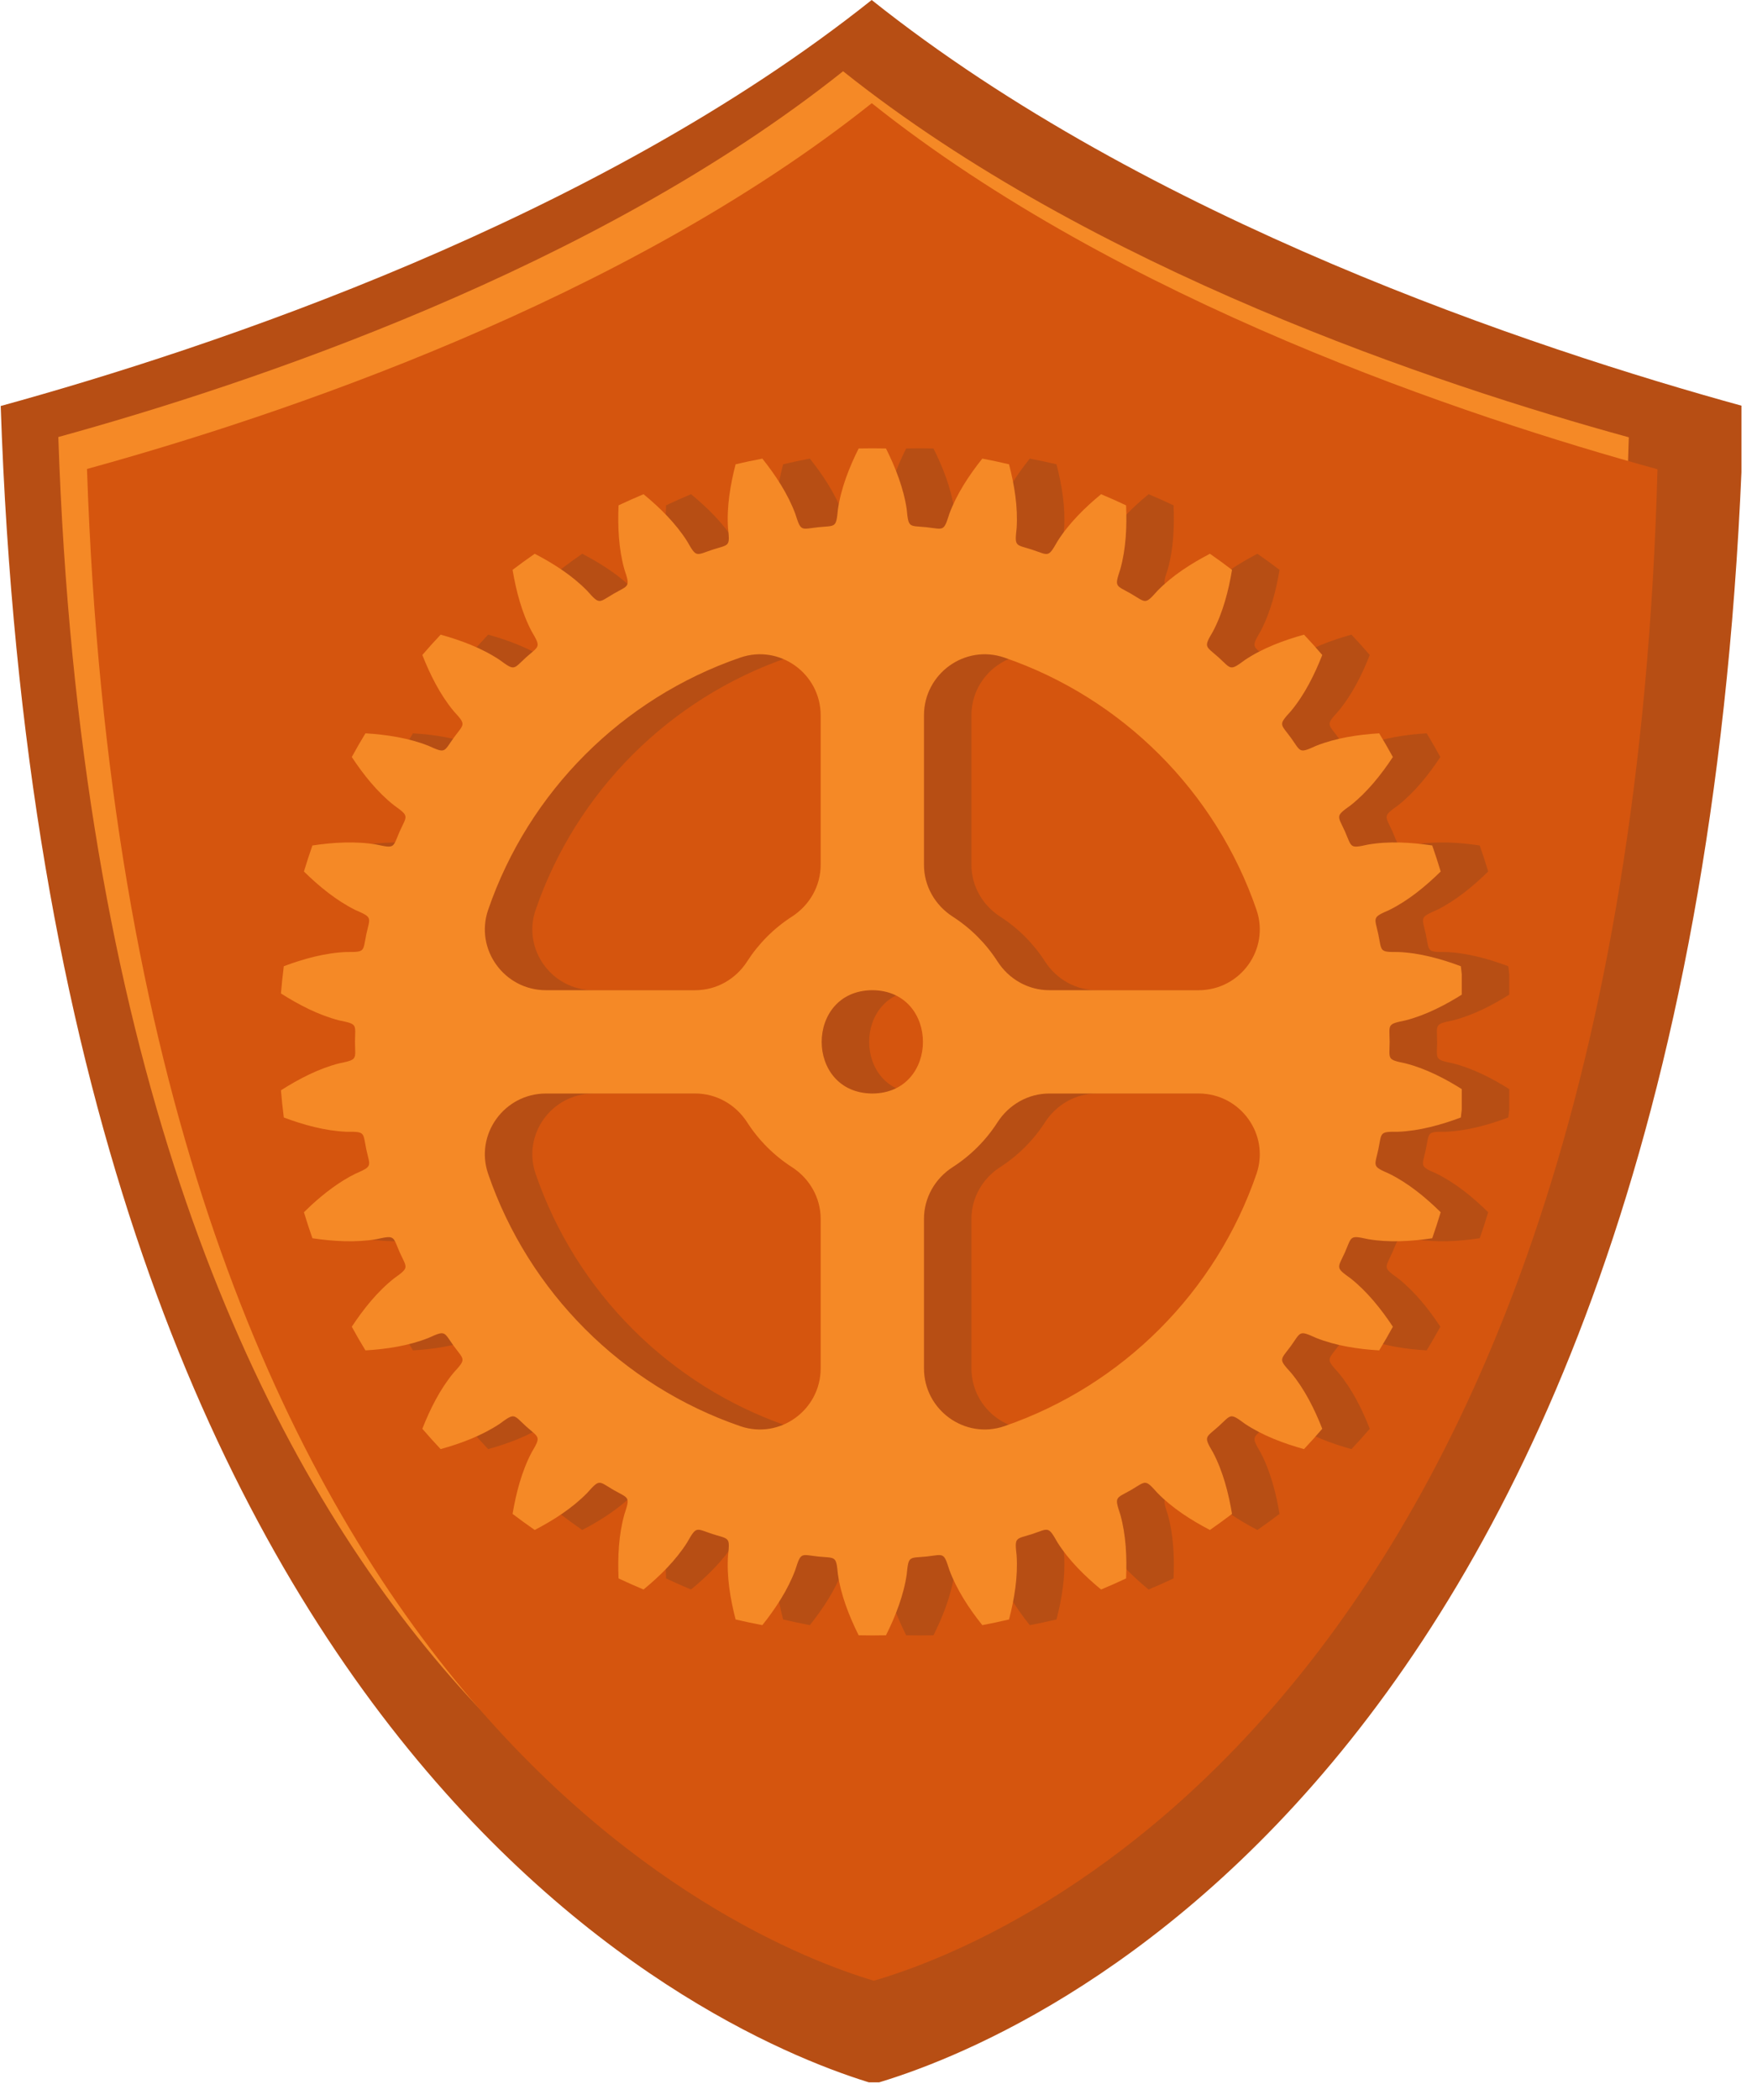 <svg xmlns="http://www.w3.org/2000/svg" xmlns:xlink="http://www.w3.org/1999/xlink" width="231" zoomAndPan="magnify" viewBox="0 0 173.25 207" height="276" preserveAspectRatio="xMidYMid meet" version="1.0"><defs><clipPath id="115c0e6ff2"><path d="M 0.043 0 L 171.715 0 L 171.715 205.258 L 0.043 205.258 Z M 0.043 0 " clip-rule="nonzero"/></clipPath><clipPath id="4ef9443fb8"><path d="M 5.73 7.023 L 160.98 7.023 L 160.98 192.129 L 5.73 192.129 Z M 5.73 7.023 " clip-rule="nonzero"/></clipPath><clipPath id="20199c9091"><path d="M 8.555 10.172 L 163.805 10.172 L 163.805 195.277 L 8.555 195.277 Z M 8.555 10.172 " clip-rule="nonzero"/></clipPath><clipPath id="12f698e20a"><path d="M 32.383 44.18 L 148.82 44.18 L 148.82 161.363 L 32.383 161.363 Z M 32.383 44.18 " clip-rule="nonzero"/></clipPath><clipPath id="aa7f0869ee"><path d="M 27.699 44.18 L 144.137 44.18 L 144.137 161.363 L 27.699 161.363 Z M 27.699 44.18 " clip-rule="nonzero"/></clipPath></defs><g clip-path="url(#115c0e6ff2)"><path fill="#b74e14" d="M 85.953 0 C 113.207 21.719 151.113 34.328 171.945 40.051 C 168.324 174.344 100.785 201.172 86.176 205.41 C 71.652 201.086 4.59 173.914 0.07 40.02 C 20.922 34.281 58.746 21.672 85.953 0 Z M 85.953 0 " fill-opacity="1" fill-rule="evenodd"/></g><path fill="#b74e14" d="M 46.938 96.582 L 46.754 96.227 L 46.375 96.328 L 46.648 96.543 C 46.742 96.574 46.84 96.586 46.938 96.582 Z M 46.938 96.582 " fill-opacity="1" fill-rule="evenodd"/><path fill="#b74e14" d="M 47.57 96.277 C 47.457 96.383 47.332 96.465 47.223 96.523 C 47.309 96.488 47.398 96.441 47.48 96.363 C 47.508 96.34 47.539 96.312 47.57 96.277 Z M 47.57 96.277 " fill-opacity="1" fill-rule="evenodd"/><g clip-path="url(#4ef9443fb8)"><path fill="#f58926" d="M 83.133 7.023 C 107.684 26.59 141.836 37.953 160.609 43.105 C 157.348 164.102 96.492 188.273 83.332 192.094 C 70.246 188.195 9.824 163.715 5.75 43.078 C 24.535 37.906 58.617 26.547 83.133 7.023 Z M 83.133 7.023 " fill-opacity="1" fill-rule="evenodd"/></g><path fill="#f58926" d="M 47.977 94.039 L 47.812 93.719 L 47.469 93.809 L 47.719 94.008 C 47.805 94.035 47.891 94.043 47.977 94.039 Z M 47.977 94.039 " fill-opacity="1" fill-rule="evenodd"/><path fill="#f58926" d="M 48.547 93.766 C 48.449 93.859 48.332 93.934 48.234 93.988 C 48.312 93.957 48.391 93.91 48.469 93.844 C 48.492 93.824 48.52 93.797 48.547 93.766 Z M 48.547 93.766 " fill-opacity="1" fill-rule="evenodd"/><g clip-path="url(#20199c9091)"><path fill="#d5550e" d="M 85.961 10.172 C 110.512 29.738 144.664 41.102 163.438 46.254 C 160.172 167.25 99.32 191.422 86.16 195.242 C 73.07 191.344 12.652 166.863 8.578 46.227 C 27.363 41.059 61.445 29.695 85.961 10.172 Z M 85.961 10.172 " fill-opacity="1" fill-rule="evenodd"/></g><path fill="#d5550e" d="M 50.805 97.191 L 50.641 96.867 L 50.297 96.957 L 50.543 97.156 C 50.629 97.184 50.719 97.195 50.805 97.191 Z M 50.805 97.191 " fill-opacity="1" fill-rule="evenodd"/><path fill="#d5550e" d="M 51.375 96.914 C 51.273 97.008 51.16 97.082 51.062 97.137 C 51.141 97.105 51.219 97.062 51.297 96.992 C 51.32 96.973 51.348 96.949 51.375 96.914 Z M 51.375 96.914 " fill-opacity="1" fill-rule="evenodd"/><g clip-path="url(#12f698e20a)"><path fill="#b74e14" d="M 141.707 102.699 C 141.691 100.957 141.422 100.961 143.266 100.582 C 145.289 100.066 147.258 99.043 149.008 97.926 C 148.938 97.027 148.844 96.137 148.727 95.242 C 146.781 94.512 144.641 93.922 142.555 93.84 C 140.672 93.852 140.941 93.797 140.594 92.094 C 140.215 90.391 139.953 90.453 141.676 89.699 C 143.547 88.773 145.262 87.363 146.742 85.906 C 146.484 85.043 146.207 84.191 145.91 83.34 C 143.855 83.031 141.637 82.898 139.582 83.25 C 137.738 83.656 137.992 83.547 137.297 81.949 C 136.574 80.363 136.328 80.48 137.859 79.383 C 139.496 78.09 140.883 76.355 142.027 74.621 C 141.594 73.832 141.145 73.055 140.68 72.285 C 138.605 72.41 136.406 72.742 134.469 73.512 C 132.754 74.289 132.977 74.133 131.965 72.715 C 130.93 71.316 130.715 71.48 131.98 70.09 C 133.316 68.484 134.309 66.496 135.066 64.562 C 134.48 63.879 133.879 63.211 133.262 62.559 C 131.262 63.113 129.18 63.891 127.445 65.051 C 125.926 66.168 126.113 65.965 124.832 64.789 C 123.523 63.637 123.348 63.844 124.301 62.219 C 125.27 60.371 125.828 58.223 126.168 56.172 C 125.453 55.625 124.727 55.098 123.988 54.586 C 122.145 55.543 120.27 56.738 118.812 58.234 C 117.562 59.641 117.703 59.406 116.203 58.523 C 114.684 57.664 114.555 57.902 115.148 56.117 C 115.715 54.105 115.812 51.891 115.719 49.812 C 114.906 49.43 114.086 49.062 113.258 48.715 C 111.652 50.035 110.07 51.594 108.953 53.359 C 108.023 54.996 108.109 54.738 106.461 54.184 C 104.797 53.66 104.723 53.922 104.93 52.051 C 105.062 49.969 104.699 47.777 104.176 45.766 C 103.305 45.559 102.426 45.371 101.539 45.207 C 100.246 46.832 99.02 48.684 98.297 50.641 C 97.727 52.438 97.758 52.164 96.031 51.969 C 94.293 51.801 94.273 52.07 94.09 50.199 C 93.785 48.133 92.977 46.066 92.047 44.207 C 91.148 44.188 90.25 44.188 89.352 44.207 C 88.422 46.066 87.609 48.133 87.309 50.199 C 87.125 52.074 87.098 51.801 85.367 51.969 C 83.633 52.168 83.668 52.434 83.098 50.641 C 82.375 48.684 81.152 46.832 79.855 45.207 C 78.973 45.371 78.094 45.559 77.219 45.766 C 76.695 47.777 76.332 49.969 76.469 52.051 C 76.676 53.922 76.594 53.66 74.934 54.184 C 73.281 54.738 73.371 54.996 72.441 53.359 C 71.328 51.594 69.746 50.035 68.141 48.715 C 67.309 49.062 66.488 49.43 65.676 49.812 C 65.582 51.891 65.684 54.109 66.246 56.117 C 66.844 57.906 66.707 57.664 65.191 58.523 C 63.691 59.406 63.832 59.641 62.582 58.234 C 61.125 56.738 59.254 55.543 57.41 54.586 C 56.668 55.098 55.941 55.625 55.227 56.172 C 55.566 58.223 56.125 60.371 57.098 62.219 C 58.051 63.844 57.867 63.637 56.566 64.789 C 55.281 65.969 55.469 66.164 53.953 65.051 C 52.215 63.891 50.137 63.113 48.133 62.559 C 47.516 63.211 46.914 63.879 46.328 64.562 C 47.09 66.496 48.082 68.484 49.414 70.09 C 50.684 71.48 50.465 71.316 49.43 72.715 C 48.418 74.137 48.641 74.289 46.926 73.512 C 44.988 72.742 42.793 72.41 40.719 72.285 C 40.25 73.055 39.801 73.832 39.371 74.621 C 40.516 76.355 41.898 78.09 43.535 79.383 C 45.07 80.48 44.82 80.367 44.098 81.949 C 43.402 83.551 43.656 83.652 41.816 83.25 C 39.758 82.898 37.543 83.031 35.484 83.34 C 35.188 84.191 34.91 85.043 34.652 85.906 C 36.133 87.363 37.848 88.773 39.719 89.699 C 41.445 90.453 41.18 90.395 40.801 92.094 C 40.457 93.801 40.723 93.852 38.84 93.84 C 36.754 93.922 34.617 94.512 32.668 95.242 C 32.555 96.137 32.461 97.027 32.387 97.926 C 34.137 99.043 36.109 100.066 38.133 100.582 C 39.977 100.961 39.703 100.957 39.688 102.699 C 39.703 104.441 39.977 104.434 38.133 104.816 C 36.109 105.328 34.141 106.352 32.387 107.473 C 32.461 108.367 32.555 109.262 32.668 110.152 C 34.613 110.883 36.754 111.473 38.84 111.559 C 40.727 111.547 40.457 111.598 40.801 113.305 C 41.18 115.004 41.445 114.941 39.719 115.699 C 38.168 116.461 36.691 117.598 35.414 118.762 L 34.652 119.492 C 34.91 120.352 35.188 121.207 35.484 122.055 C 37.543 122.363 39.758 122.496 41.816 122.145 C 43.656 121.742 43.406 121.852 44.098 123.445 C 44.82 125.031 45.066 124.914 43.539 126.012 C 41.898 127.305 40.516 129.043 39.371 130.777 C 39.801 131.566 40.25 132.344 40.719 133.109 C 42.793 132.988 44.988 132.656 46.926 131.883 C 48.645 131.105 48.418 131.266 49.43 132.68 C 50.469 134.082 50.684 133.918 49.414 135.309 C 48.082 136.914 47.09 138.898 46.328 140.836 C 46.914 141.516 47.516 142.184 48.133 142.84 C 50.137 142.285 52.215 141.504 53.953 140.348 C 55.469 139.23 55.281 139.43 56.566 140.605 C 57.871 141.762 58.047 141.555 57.098 143.18 C 56.125 145.027 55.566 147.176 55.227 149.227 C 55.941 149.77 56.668 150.301 57.41 150.812 C 59.254 149.852 61.125 148.656 62.582 147.164 C 63.832 145.754 63.695 145.992 65.191 146.875 C 66.711 147.73 66.84 147.492 66.246 149.281 C 65.684 151.289 65.582 153.508 65.676 155.586 C 66.488 155.969 67.309 156.336 68.141 156.68 C 69.746 155.359 71.328 153.801 72.441 152.039 C 73.371 150.398 73.285 150.66 74.934 151.211 C 76.598 151.734 76.676 151.477 76.469 153.348 C 76.332 155.43 76.695 157.617 77.219 159.633 C 78.094 159.84 78.973 160.023 79.855 160.191 C 81.152 158.566 82.375 156.711 83.098 154.754 C 83.668 152.961 83.637 153.23 85.367 153.43 C 87.102 153.594 87.121 153.324 87.309 155.199 C 87.609 157.262 88.422 159.328 89.352 161.191 C 90.25 161.211 91.148 161.211 92.047 161.191 C 92.977 159.332 93.789 157.262 94.09 155.199 C 94.273 153.324 94.297 153.594 96.031 153.43 C 97.762 153.23 97.727 152.961 98.297 154.754 C 99.02 156.715 100.246 158.566 101.539 160.191 C 102.426 160.023 103.305 159.84 104.176 159.633 C 104.699 157.617 105.062 155.43 104.93 153.348 C 104.719 151.473 104.801 151.734 106.461 151.211 C 108.113 150.656 108.023 150.402 108.953 152.039 C 110.07 153.801 111.652 155.359 113.258 156.68 C 114.086 156.336 114.906 155.969 115.719 155.586 C 115.812 153.508 115.715 151.289 115.148 149.281 C 114.555 147.492 114.688 147.73 116.203 146.875 C 117.703 145.988 117.562 145.758 118.812 147.164 C 120.273 148.656 122.141 149.852 123.988 150.812 C 124.727 150.301 125.453 149.77 126.168 149.227 C 125.828 147.176 125.27 145.027 124.301 143.18 C 123.348 141.555 123.527 141.758 124.832 140.605 C 126.113 139.43 125.93 139.23 127.445 140.348 C 129.18 141.504 131.258 142.285 133.262 142.84 C 133.879 142.184 134.48 141.516 135.066 140.836 C 134.309 138.898 133.316 136.914 131.98 135.309 C 130.711 133.918 130.93 134.078 131.965 132.68 C 132.977 131.262 132.754 131.109 134.469 131.883 C 136.41 132.656 138.602 132.988 140.68 133.109 C 141.145 132.344 141.594 131.566 142.027 130.777 C 140.883 129.043 139.496 127.305 137.859 126.012 C 136.328 124.914 136.578 125.027 137.297 123.445 C 137.992 121.848 137.742 121.742 139.582 122.145 C 141.637 122.496 143.852 122.363 145.91 122.055 C 146.207 121.207 146.484 120.352 146.742 119.492 C 145.262 118.031 143.547 116.621 141.676 115.699 C 139.949 114.941 140.215 115.004 140.594 113.305 C 140.941 111.594 140.672 111.547 142.555 111.559 C 144.641 111.473 146.781 110.883 148.727 110.152 C 148.844 109.262 148.938 108.367 149.008 107.473 C 147.258 106.352 145.285 105.328 143.266 104.816 C 141.418 104.434 141.691 104.438 141.707 102.699 Z M 85.605 134.879 C 85.605 138.984 81.57 141.914 77.688 140.582 C 66.039 136.582 56.816 127.355 52.816 115.707 C 51.48 111.824 54.41 107.789 58.516 107.789 L 73.25 107.789 C 75.328 107.789 77.23 108.879 78.352 110.625 C 79.492 112.395 81 113.902 82.77 115.043 C 84.516 116.164 85.605 118.07 85.605 120.145 Z M 85.605 85.25 C 85.605 87.328 84.516 89.23 82.77 90.355 C 81 91.492 79.492 93.004 78.352 94.77 C 77.23 96.52 75.328 97.605 73.25 97.605 L 58.516 97.605 C 54.41 97.605 51.48 93.57 52.816 89.688 C 56.816 78.039 66.039 68.816 77.688 64.816 C 81.57 63.484 85.605 66.41 85.605 70.516 Z M 90.699 107.789 C 84.039 107.758 84.039 97.637 90.699 97.605 C 97.355 97.637 97.355 107.762 90.699 107.789 Z M 128.582 115.707 C 124.582 127.355 115.359 136.582 103.707 140.582 C 99.824 141.914 95.789 138.984 95.789 134.879 L 95.789 120.145 C 95.789 118.07 96.879 116.164 98.625 115.043 C 100.395 113.902 101.902 112.395 103.043 110.625 C 104.168 108.879 106.07 107.789 108.145 107.789 L 122.883 107.789 C 126.988 107.789 129.914 111.824 128.582 115.707 Z M 122.883 97.605 L 108.145 97.605 C 106.07 97.605 104.168 96.52 103.043 94.77 C 101.902 93.004 100.395 91.492 98.625 90.355 C 96.879 89.23 95.789 87.328 95.789 85.25 L 95.789 70.516 C 95.789 66.41 99.824 63.484 103.707 64.816 C 115.359 68.816 124.582 78.039 128.582 89.688 C 129.914 93.57 126.988 97.605 122.883 97.605 Z M 122.883 97.605 " fill-opacity="1" fill-rule="nonzero"/></g><g clip-path="url(#aa7f0869ee)"><path fill="#f58926" d="M 137.027 102.699 C 137.008 100.957 136.738 100.961 138.582 100.582 C 140.605 100.066 142.574 99.043 144.328 97.926 C 144.254 97.027 144.16 96.137 144.047 95.242 C 142.098 94.512 139.957 93.922 137.875 93.84 C 135.988 93.852 136.258 93.797 135.91 92.094 C 135.531 90.391 135.27 90.453 136.992 89.699 C 138.863 88.773 140.578 87.363 142.059 85.906 C 141.801 85.043 141.523 84.191 141.227 83.34 C 139.172 83.031 136.953 82.898 134.898 83.25 C 133.059 83.656 133.309 83.547 132.617 81.949 C 131.891 80.363 131.648 80.48 133.176 79.383 C 134.816 78.09 136.199 76.355 137.344 74.621 C 136.914 73.832 136.465 73.055 135.996 72.285 C 133.922 72.41 131.727 72.742 129.785 73.512 C 128.07 74.289 128.293 74.133 127.285 72.715 C 126.246 71.316 126.031 71.48 127.297 70.09 C 128.633 68.484 129.625 66.496 130.383 64.562 C 129.801 63.879 129.199 63.211 128.582 62.559 C 126.578 63.113 124.496 63.891 122.762 65.051 C 121.246 66.168 121.43 65.965 120.148 64.789 C 118.84 63.637 118.664 63.844 119.617 62.219 C 120.586 60.371 121.145 58.223 121.484 56.172 C 120.77 55.625 120.043 55.098 119.305 54.586 C 117.461 55.543 115.59 56.738 114.133 58.234 C 112.879 59.641 113.02 59.406 111.52 58.523 C 110.004 57.664 109.875 57.902 110.465 56.117 C 111.031 54.105 111.129 51.891 111.039 49.812 C 110.227 49.43 109.402 49.062 108.574 48.715 C 106.969 50.035 105.387 51.594 104.273 53.359 C 103.34 54.996 103.43 54.738 101.777 54.184 C 100.117 53.66 100.039 53.922 100.246 52.051 C 100.383 49.969 100.02 47.777 99.496 45.766 C 98.621 45.559 97.742 45.371 96.859 45.207 C 95.562 46.832 94.34 48.684 93.613 50.641 C 93.043 52.438 93.078 52.164 91.348 51.969 C 89.613 51.801 89.59 52.07 89.406 50.199 C 89.105 48.133 88.293 46.066 87.363 44.207 C 86.465 44.188 85.566 44.188 84.668 44.207 C 83.738 46.066 82.926 48.133 82.625 50.199 C 82.441 52.074 82.414 51.801 80.684 51.969 C 78.953 52.168 78.988 52.434 78.418 50.641 C 77.691 48.684 76.469 46.832 75.172 45.207 C 74.289 45.371 73.41 45.559 72.535 45.766 C 72.012 47.777 71.648 49.969 71.785 52.051 C 71.992 53.922 71.91 53.66 70.254 54.184 C 68.602 54.738 68.691 54.996 67.758 53.359 C 66.645 51.594 65.062 50.035 63.457 48.715 C 62.629 49.062 61.805 49.43 60.992 49.812 C 60.902 51.891 61 54.109 61.566 56.117 C 62.16 57.906 62.023 57.664 60.512 58.523 C 59.008 59.406 59.148 59.641 57.898 58.234 C 56.441 56.738 54.57 55.543 52.727 54.586 C 51.988 55.098 51.258 55.625 50.543 56.172 C 50.887 58.223 51.445 60.371 52.414 62.219 C 53.367 63.844 53.188 63.637 51.883 64.789 C 50.598 65.969 50.785 66.164 49.27 65.051 C 47.531 63.891 45.453 63.113 43.449 62.559 C 42.832 63.211 42.23 63.879 41.645 64.562 C 42.406 66.496 43.398 68.484 44.73 70.09 C 46.004 71.48 45.781 71.316 44.746 72.715 C 43.734 74.137 43.961 74.289 42.246 73.512 C 40.305 72.742 38.109 72.41 36.035 72.285 C 35.566 73.055 35.117 73.832 34.688 74.621 C 35.832 76.355 37.215 78.09 38.855 79.383 C 40.387 80.48 40.137 80.367 39.414 81.949 C 38.723 83.551 38.973 83.652 37.133 83.25 C 35.074 82.898 32.859 83.031 30.805 83.34 C 30.508 84.191 30.23 85.043 29.969 85.906 C 31.453 87.363 33.168 88.773 35.039 89.699 C 36.766 90.453 36.496 90.395 36.121 92.094 C 35.773 93.801 36.039 93.852 34.156 93.84 C 32.07 93.922 29.934 94.512 27.984 95.242 C 27.871 96.137 27.777 97.027 27.703 97.926 C 29.457 99.043 31.426 100.066 33.449 100.582 C 35.297 100.961 35.02 100.957 35.004 102.699 C 35.023 104.441 35.293 104.434 33.449 104.816 C 31.426 105.328 29.457 106.352 27.703 107.473 C 27.777 108.367 27.871 109.262 27.984 110.152 C 29.934 110.883 32.074 111.473 34.156 111.559 C 36.043 111.547 35.773 111.598 36.121 113.305 C 36.5 115.004 36.762 114.941 35.039 115.699 C 33.484 116.461 32.008 117.598 30.73 118.762 L 29.969 119.492 C 30.23 120.352 30.508 121.207 30.805 122.055 C 32.859 122.363 35.074 122.496 37.133 122.145 C 38.973 121.742 38.723 121.852 39.414 123.445 C 40.141 125.031 40.383 124.914 38.855 126.012 C 37.215 127.305 35.832 129.043 34.688 130.777 C 35.117 131.566 35.566 132.344 36.035 133.109 C 38.109 132.988 40.305 132.656 42.246 131.883 C 43.961 131.105 43.738 131.266 44.746 132.68 C 45.785 134.082 46 133.918 44.73 135.309 C 43.398 136.914 42.406 138.898 41.645 140.836 C 42.23 141.516 42.832 142.184 43.449 142.84 C 45.453 142.285 47.531 141.504 49.27 140.348 C 50.785 139.23 50.602 139.43 51.883 140.605 C 53.188 141.762 53.367 141.555 52.414 143.18 C 51.445 145.027 50.887 147.176 50.543 149.227 C 51.258 149.77 51.988 150.301 52.727 150.812 C 54.57 149.852 56.441 148.656 57.898 147.164 C 59.152 145.754 59.012 145.992 60.512 146.875 C 62.027 147.73 62.156 147.492 61.566 149.281 C 61 151.289 60.902 153.508 60.992 155.586 C 61.805 155.969 62.629 156.336 63.457 156.68 C 65.062 155.359 66.645 153.801 67.758 152.039 C 68.691 150.398 68.602 150.66 70.254 151.211 C 71.914 151.734 71.992 151.477 71.785 153.348 C 71.648 155.43 72.012 157.617 72.535 159.633 C 73.41 159.84 74.289 160.023 75.172 160.191 C 76.469 158.566 77.691 156.711 78.418 154.754 C 78.988 152.961 78.953 153.23 80.684 153.43 C 82.418 153.594 82.441 153.324 82.625 155.199 C 82.926 157.262 83.738 159.328 84.668 161.191 C 85.566 161.211 86.465 161.211 87.363 161.191 C 88.293 159.332 89.105 157.262 89.406 155.199 C 89.59 153.324 89.617 153.594 91.348 153.43 C 93.078 153.23 93.043 152.961 93.613 154.754 C 94.34 156.715 95.562 158.566 96.859 160.191 C 97.742 160.023 98.621 159.84 99.496 159.633 C 100.02 157.617 100.383 155.43 100.246 153.348 C 100.039 151.473 100.117 151.734 101.777 151.211 C 103.43 150.656 103.34 150.402 104.273 152.039 C 105.387 153.801 106.969 155.359 108.574 156.68 C 109.402 156.336 110.227 155.969 111.039 155.586 C 111.129 153.508 111.031 151.289 110.465 149.281 C 109.871 147.492 110.008 147.73 111.52 146.875 C 113.023 145.988 112.879 145.758 114.133 147.164 C 115.59 148.656 117.461 149.852 119.305 150.812 C 120.043 150.301 120.77 149.77 121.484 149.227 C 121.145 147.176 120.586 145.027 119.617 143.18 C 118.664 141.555 118.844 141.758 120.148 140.605 C 121.434 139.43 121.246 139.23 122.762 140.348 C 124.5 141.504 126.578 142.285 128.582 142.84 C 129.199 142.184 129.801 141.516 130.383 140.836 C 129.625 138.898 128.633 136.914 127.297 135.309 C 126.027 133.918 126.25 134.078 127.285 132.68 C 128.293 131.262 128.07 131.109 129.785 131.883 C 131.727 132.656 133.922 132.988 135.996 133.109 C 136.465 132.344 136.914 131.566 137.344 130.777 C 136.199 129.043 134.812 127.305 133.176 126.012 C 131.645 124.914 131.895 125.027 132.617 123.445 C 133.309 121.848 133.059 121.742 134.898 122.145 C 136.957 122.496 139.172 122.363 141.227 122.055 C 141.523 121.207 141.801 120.352 142.059 119.492 C 140.578 118.031 138.863 116.621 136.992 115.699 C 135.266 114.941 135.535 115.004 135.91 113.305 C 136.258 111.594 135.992 111.547 137.871 111.559 C 139.957 111.473 142.098 110.883 144.047 110.152 C 144.16 109.262 144.254 108.367 144.328 107.473 C 142.574 106.352 140.605 105.328 138.582 104.816 C 136.734 104.434 137.012 104.438 137.027 102.699 Z M 80.922 134.879 C 80.922 138.984 76.887 141.914 73.004 140.582 C 61.355 136.582 52.133 127.355 48.133 115.707 C 46.801 111.824 49.727 107.789 53.832 107.789 L 68.566 107.789 C 70.645 107.789 72.547 108.879 73.672 110.625 C 74.809 112.395 76.316 113.902 78.086 115.043 C 79.832 116.164 80.922 118.07 80.922 120.145 Z M 80.922 85.25 C 80.922 87.328 79.832 89.23 78.086 90.355 C 76.316 91.492 74.809 93.004 73.672 94.77 C 72.547 96.52 70.645 97.605 68.566 97.605 L 53.832 97.605 C 49.727 97.605 46.801 93.57 48.133 89.688 C 52.133 78.039 61.355 68.816 73.004 64.816 C 76.887 63.484 80.922 66.41 80.922 70.516 Z M 86.016 107.789 C 79.355 107.758 79.359 97.637 86.016 97.605 C 92.672 97.637 92.672 107.762 86.016 107.789 Z M 123.898 115.707 C 119.898 127.355 110.676 136.582 99.027 140.582 C 95.145 141.914 91.109 138.984 91.109 134.879 L 91.109 120.145 C 91.109 118.07 92.195 116.164 93.945 115.043 C 95.715 113.902 97.223 112.395 98.359 110.625 C 99.484 108.879 101.387 107.789 103.465 107.789 L 118.199 107.789 C 122.305 107.789 125.23 111.824 123.898 115.707 Z M 118.199 97.605 L 103.465 97.605 C 101.387 97.605 99.484 96.52 98.359 94.77 C 97.223 93.004 95.715 91.492 93.945 90.355 C 92.195 89.23 91.109 87.328 91.109 85.25 L 91.109 70.516 C 91.109 66.41 95.145 63.484 99.027 64.816 C 110.676 68.816 119.898 78.039 123.898 89.688 C 125.23 93.57 122.305 97.605 118.199 97.605 Z M 118.199 97.605 " fill-opacity="1" fill-rule="nonzero"/></g></svg>